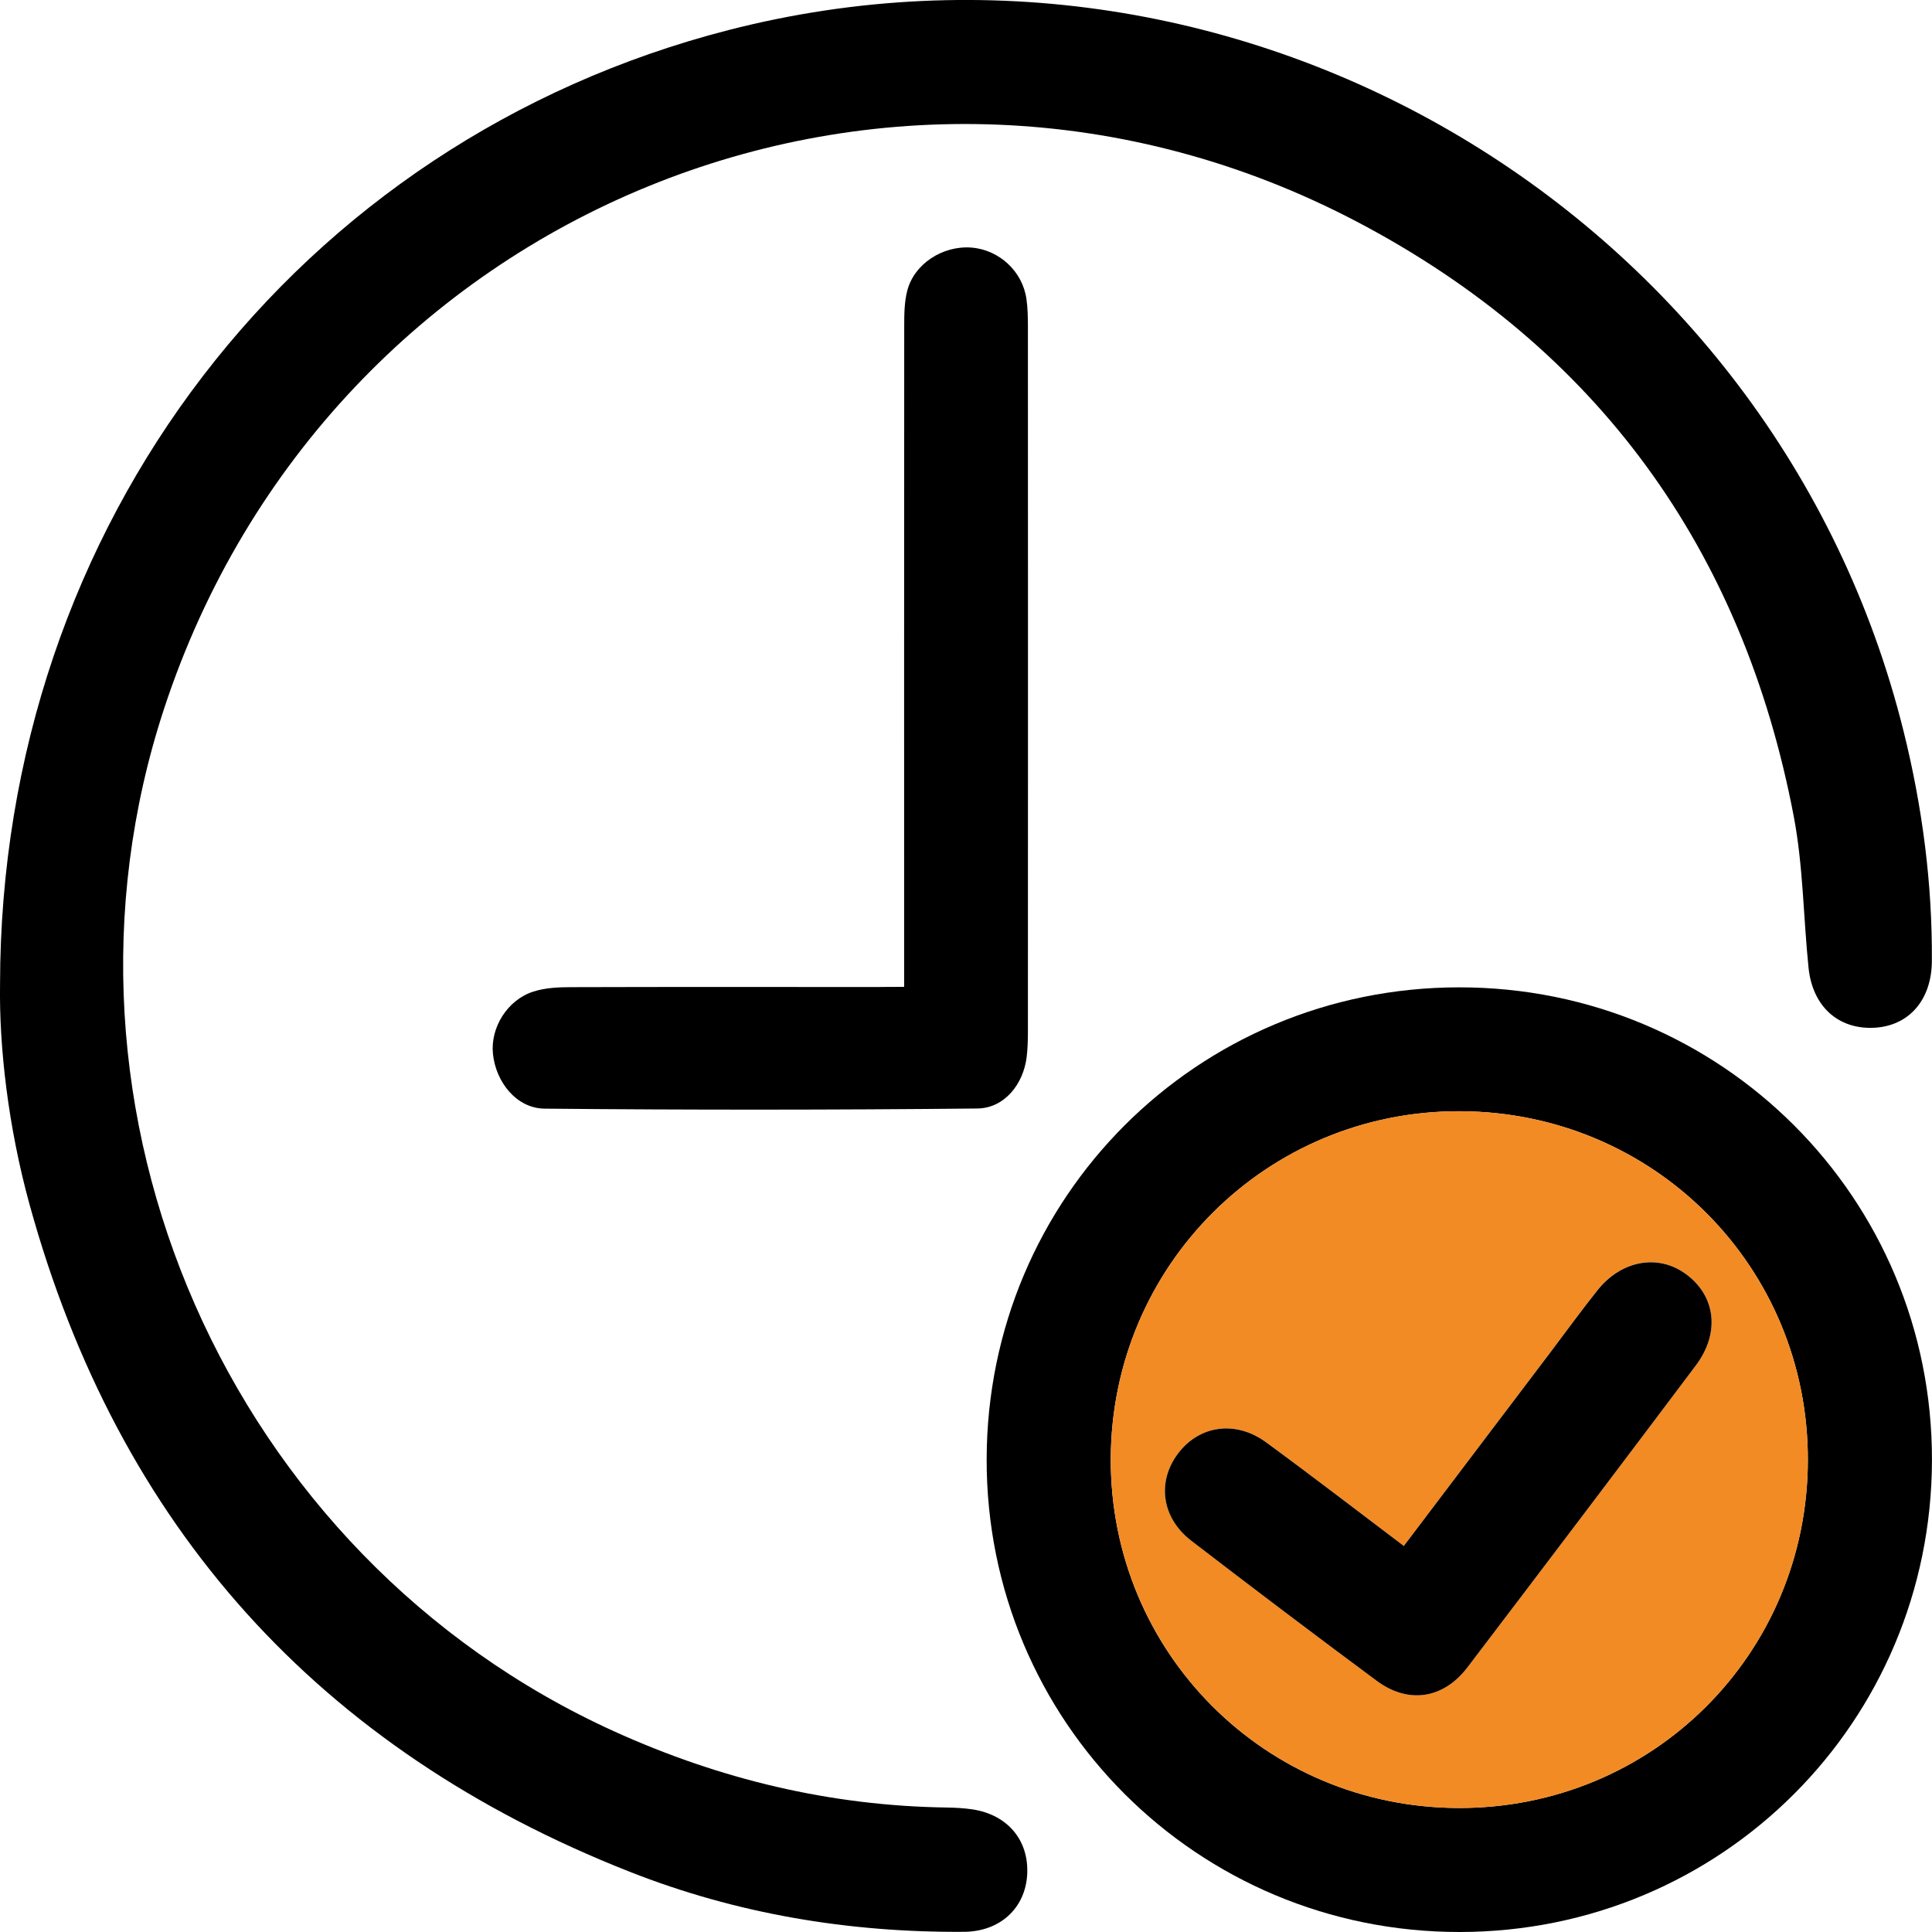 <svg width="42" height="42" viewBox="0 0 42 42" fill="none" xmlns="http://www.w3.org/2000/svg">
<g clip-path="url(#clip0_65_19)">
<path d="M0.001 21.401C0.009 11.382 6.481 3.061 15.832 0.655C27.034 -2.227 38.596 4.67 41.383 15.9C41.79 17.54 42.009 19.205 41.997 20.897C41.992 21.739 41.496 22.309 40.732 22.343C39.959 22.377 39.402 21.877 39.316 21.037C39.203 19.938 39.2 18.82 38.993 17.739C37.887 11.943 34.726 7.572 29.516 4.829C19.407 -0.493 7.131 4.554 3.566 15.409C0.701 24.134 4.97 33.831 13.346 37.636C15.646 38.68 18.049 39.258 20.579 39.294C20.766 39.297 20.955 39.307 21.139 39.334C21.908 39.451 22.372 40.009 22.33 40.754C22.287 41.485 21.739 41.99 20.959 41.996C18.453 42.014 16.014 41.607 13.688 40.69C6.933 38.029 2.572 33.188 0.643 26.187C0.178 24.497 -0.02 22.762 0.001 21.401Z" fill="black"/>
<path d="M31.716 21.464C37.423 21.458 42.011 26.044 41.999 31.746C41.986 37.437 37.425 41.995 31.735 42C26.028 42.005 21.438 37.418 21.449 31.72C21.46 26.029 26.026 21.469 31.716 21.464ZM31.742 24.157C27.544 24.142 24.158 27.511 24.147 31.717C24.136 35.919 27.503 39.296 31.71 39.304C35.921 39.313 39.291 35.959 39.301 31.748C39.311 27.542 35.956 24.172 31.742 24.157Z" fill="black"/>
<path d="M19.655 21.454C19.655 21.195 19.655 21.011 19.655 20.827C19.655 16.257 19.654 11.687 19.657 7.116C19.657 6.852 19.657 6.579 19.721 6.327C19.868 5.739 20.491 5.335 21.116 5.382C21.722 5.429 22.233 5.901 22.315 6.507C22.343 6.707 22.346 6.911 22.346 7.113C22.348 12.214 22.348 17.315 22.346 22.417C22.346 22.604 22.341 22.793 22.319 22.978C22.246 23.573 21.833 24.092 21.245 24.098C18.111 24.13 14.975 24.131 11.839 24.101C11.229 24.095 10.777 23.523 10.716 22.906C10.659 22.342 11.027 21.739 11.592 21.557C11.852 21.473 12.143 21.46 12.42 21.46C14.636 21.453 16.853 21.457 19.069 21.457C19.238 21.454 19.407 21.454 19.655 21.454Z" fill="black"/>
<path d="M31.742 24.157C35.956 24.172 39.311 27.542 39.302 31.748C39.292 35.959 35.923 39.313 31.711 39.304C27.504 39.296 24.137 35.919 24.148 31.717C24.158 27.511 27.543 24.142 31.742 24.157ZM30.518 33.608C29.489 32.831 28.515 32.08 27.523 31.353C26.862 30.87 26.074 30.985 25.613 31.592C25.147 32.206 25.248 32.993 25.897 33.493C27.231 34.519 28.575 35.533 29.927 36.536C30.615 37.048 31.375 36.934 31.9 36.246C33.561 34.065 35.216 31.877 36.864 29.684C37.397 28.975 37.299 28.177 36.657 27.701C36.051 27.25 35.246 27.392 34.723 28.053C34.375 28.494 34.046 28.948 33.707 29.394C32.656 30.786 31.603 32.176 30.518 33.608Z" fill="#F28B24"/>
<path d="M30.518 33.608C31.602 32.176 32.654 30.786 33.707 29.395C34.044 28.948 34.375 28.494 34.723 28.055C35.247 27.393 36.051 27.252 36.657 27.702C37.299 28.178 37.397 28.977 36.864 29.686C35.217 31.878 33.561 34.065 31.9 36.248C31.375 36.935 30.615 37.048 29.927 36.538C28.575 35.535 27.231 34.52 25.897 33.494C25.248 32.994 25.147 32.207 25.613 31.593C26.074 30.985 26.862 30.87 27.523 31.354C28.515 32.08 29.489 32.831 30.518 33.608Z" fill="black"/>
</g>
<defs>
<clipPath id="clip0_65_19">
<rect width="42" height="42" fill="white"/>
</clipPath>
</defs>
</svg>
